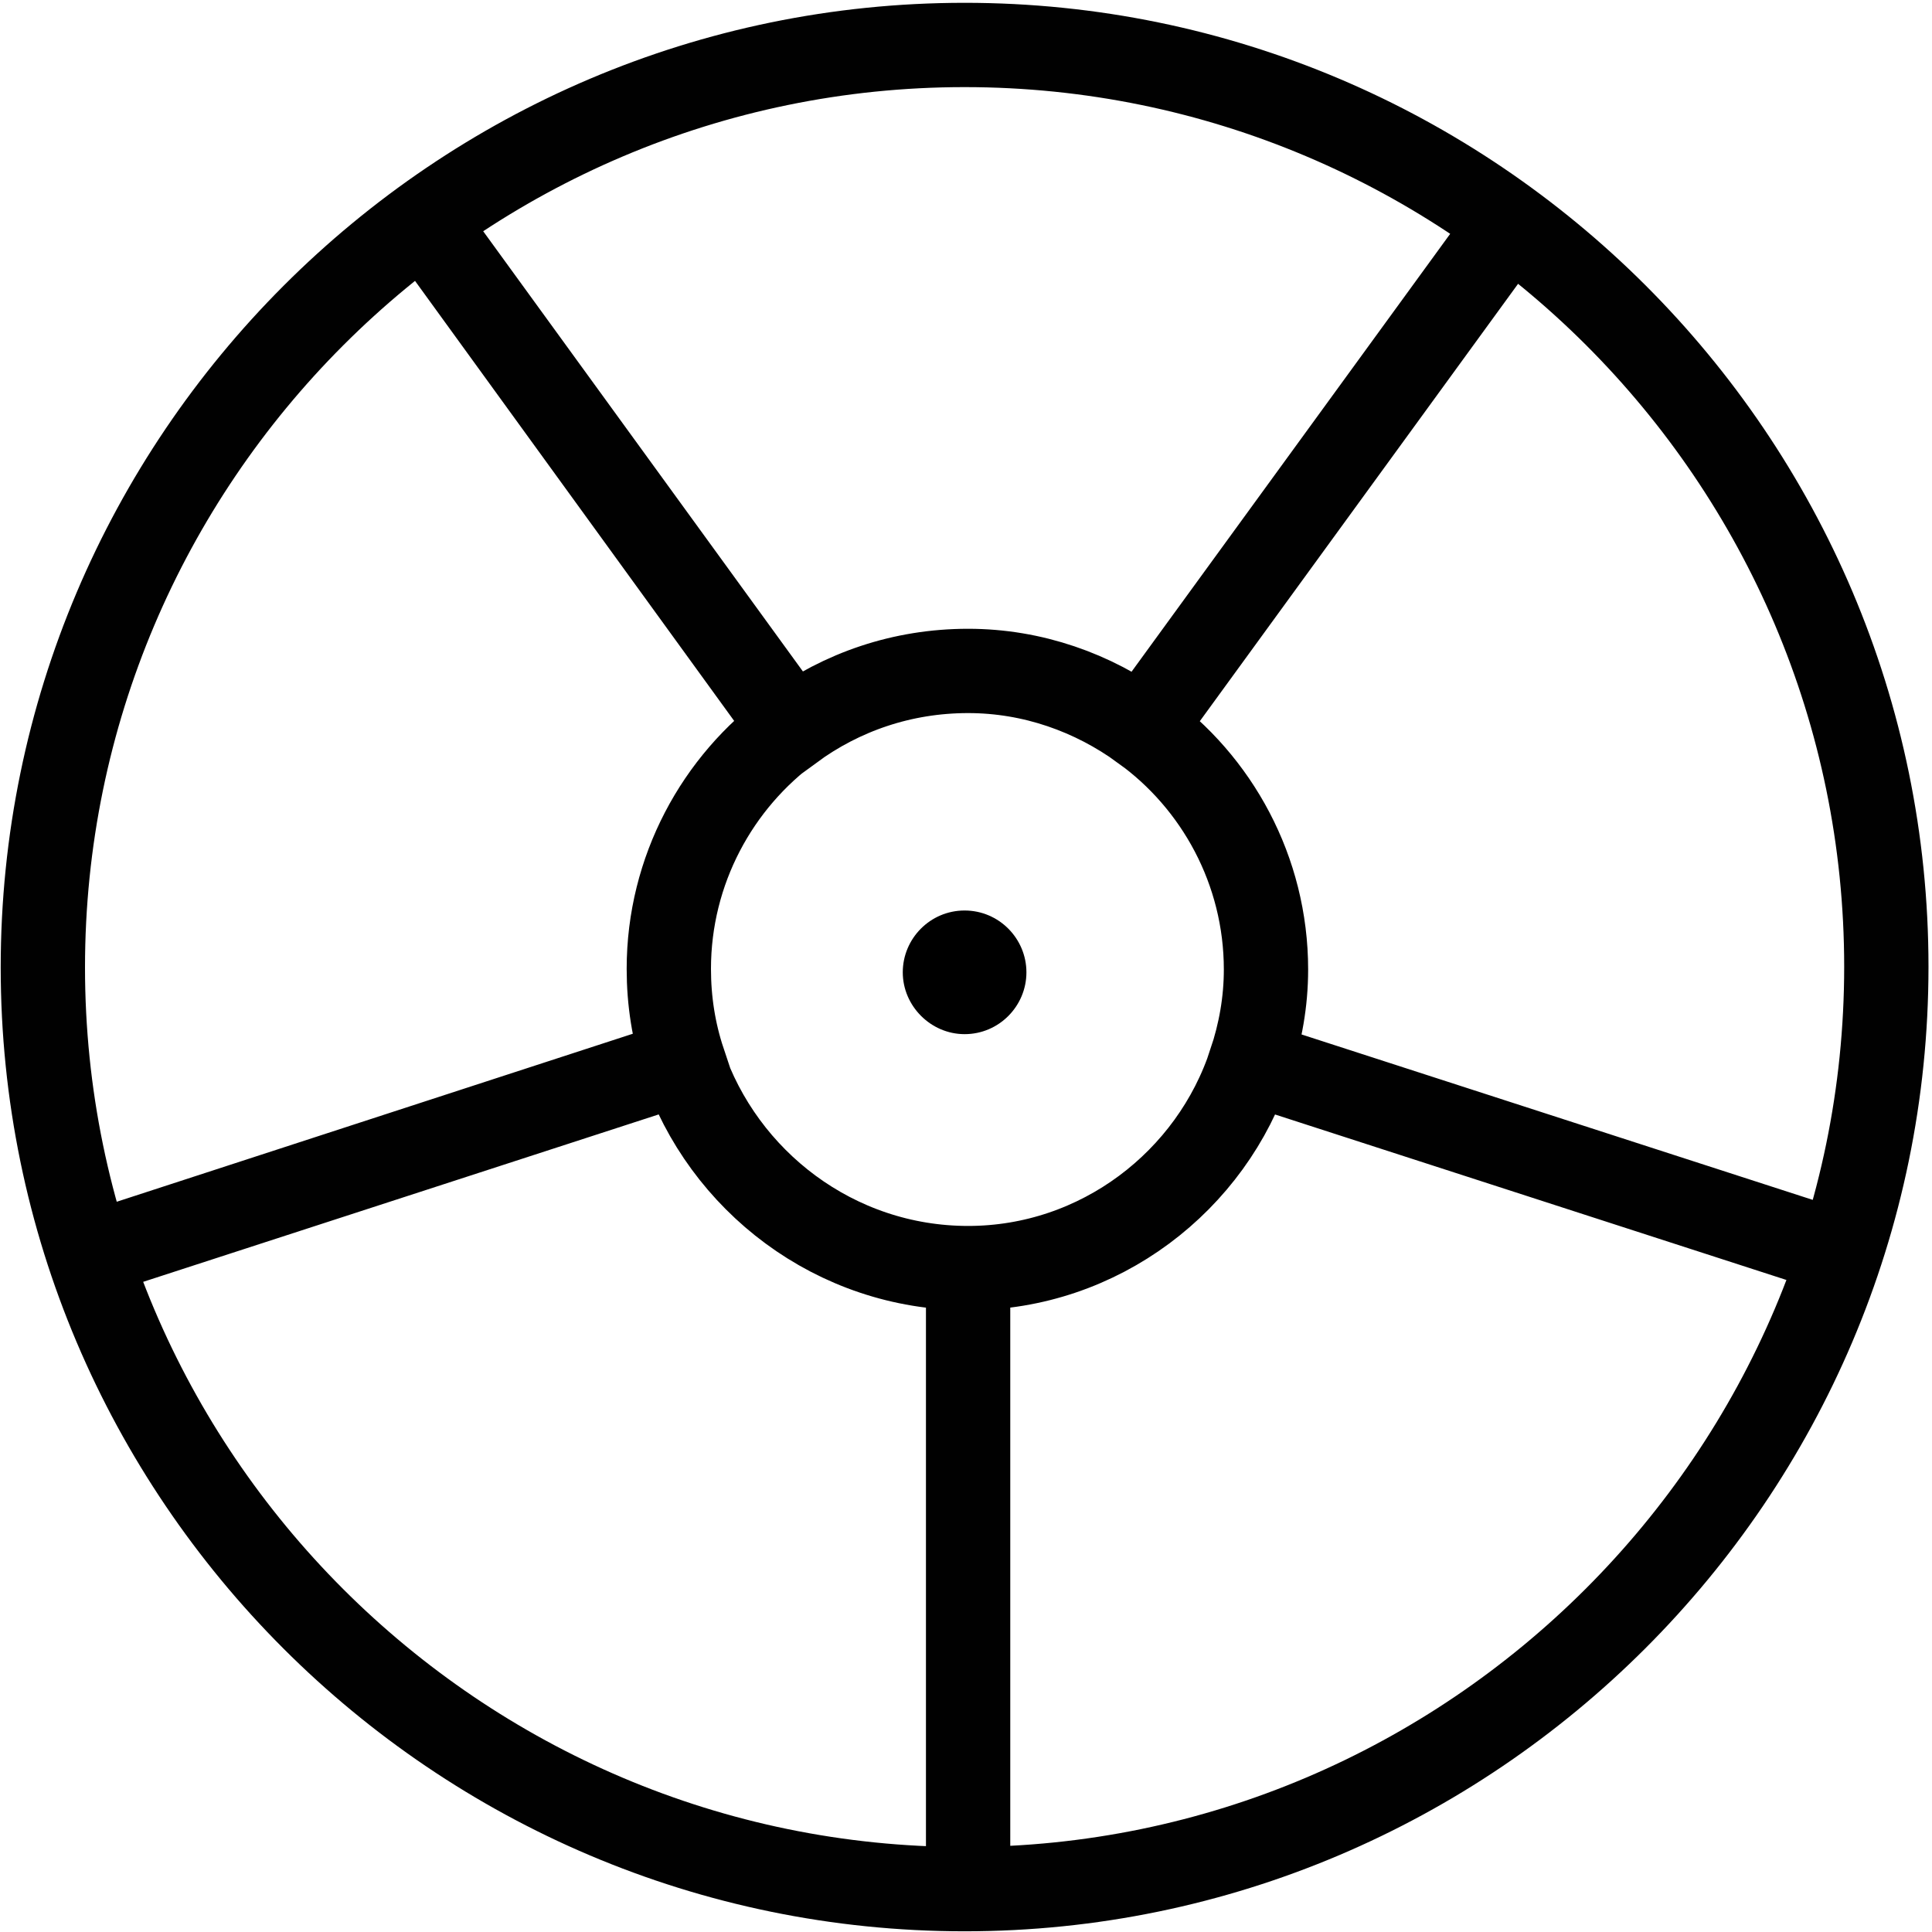 <?xml version="1.0" encoding="UTF-8"?>
<svg width="275px" height="275px" viewBox="0 0 275 275" version="1.1" xmlns="http://www.w3.org/2000/svg" xmlns:xlink="http://www.w3.org/1999/xlink">
    <!-- Generator: Sketch 40.3 (33839) - http://www.bohemiancoding.com/sketch -->
    <title>av symbol</title>
    <desc>Created with Sketch.</desc>
    <defs></defs>
    <g id="Page-1" stroke="none" stroke-width="1" fill="none" fill-rule="evenodd">
        <g id="av-symbol" transform="translate(6, 6)">
            <g id="Group">
                <path d="M131.8,174.5 C150.5,174.5 166.5,162.1 172,145.2 L257.6,172.9 L172,145.2 C173.4,141 174.2,136.6 174.2,132 C174.2,117.9 167.2,105.3 156.6,97.7 L209.5,25 L156.6,97.7 C149.6,92.6 141,89.5 131.8,89.5 C122.4,89.5 113.8,92.5 106.7,97.7 L53.9,24.9 L106.7,97.6 C96.1,105.3 89.2,117.9 89.2,131.9 C89.2,136.5 89.9,140.9 91.3,145.1 L5.6,173 L91.2,145.2 C96.9,162.1 112.9,174.5 131.8,174.5 L131.8,174.5 Z M131.8,174.5 L131.8,264.5 L131.8,174.5 L131.8,174.5 L131.8,174.5 Z M131.3,262.9 C203.4,262.9 262.5,204 262.5,131.6 C262.5,59.2 203.5,0.4 131.3,0.4 C59,0.4 0.1,59.4 0.1,131.7 C0.1,204 59,262.9 131.3,262.9 L131.3,262.9 Z" id="Shape" stroke="#010101" stroke-width="12"></path>
                <path d="M131.3,123.6 C126.4,123.6 122.5,127.6 122.5,132.4 C122.5,137.2 126.5,141.2 131.3,141.2 C136.2,141.2 140.1,137.2 140.1,132.4 C140.1,127.6 136.2,123.6 131.3,123.6 L131.3,123.6 L131.3,123.6 Z" id="Shape" fill="#000000"></path>
            </g>
        </g>
    </g>
</svg>
